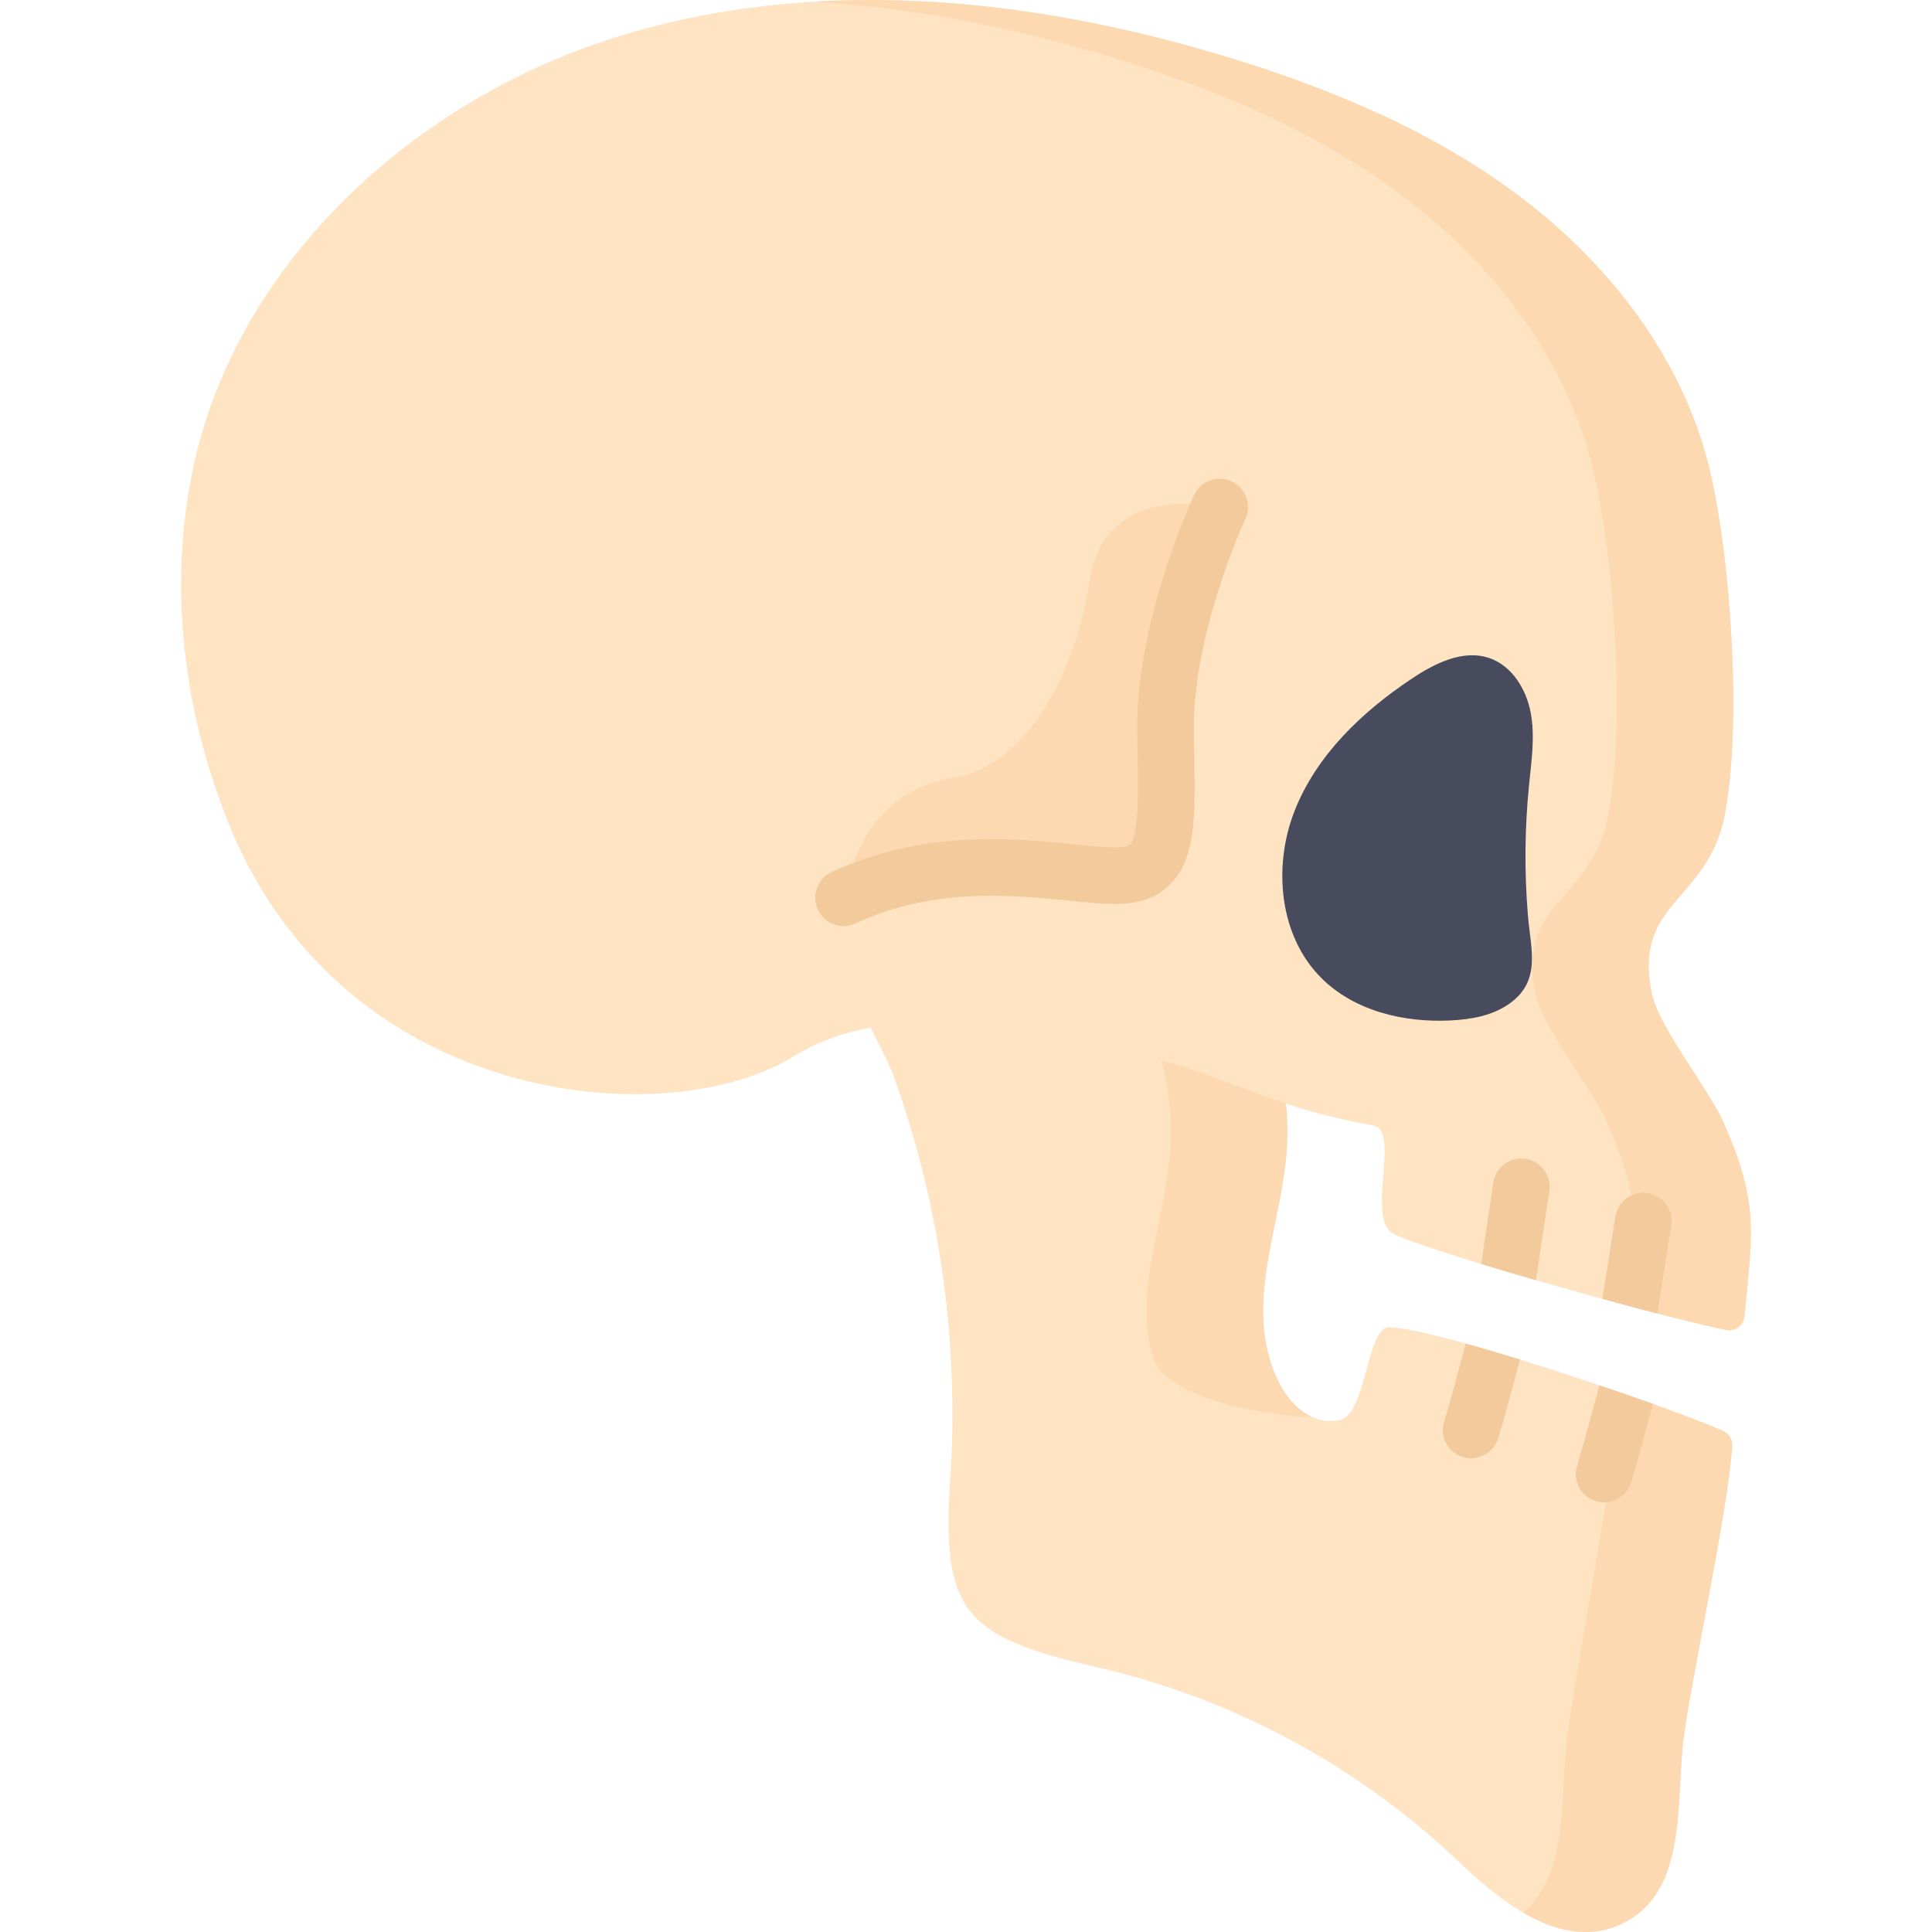 <svg enable-background="new 0 0 512 512" height="512" id="Layer_1" viewBox="0 0 512 512" width="512"
    xmlns="http://www.w3.org/2000/svg">
    <g>
        <path
            d="m456.708 379.273c1.508.68 2.447 2.212 2.345 3.863-1.116 18.06-12.04 66.97-13.188 80.205-1.42 16.44.21 36.77-13.89 45.3-19.62 11.87-40.539-10.93-49.089-18.7-25.95-23.56-58.019-40.3-92.149-48.1-34.789-7.95-41.319-14.35-38.929-49.6 2.44-35.98-2.64-72.54-14.78-106.49-1.49-4.17-3.98-8.71-6.3-13.4-3.99-8.06-7.46-16.52-4.42-24.16 9.08-22.83 62.299-32.24 94.608 1.29 11.16 11.56 18.17 27 19.85 42.98.45 4.21.53 8.45.21 12.67-1.36 18.18-9.52 36.44-4.77 54.04 3.78 13.99 12.12 18.66 18.92 17.15s7.02-23.62 12.67-24.62c3.57 0 11.21 1.73 20.64 4.35 4.47 1.24 9.35 2.69 14.39 4.24 6.92 2.14 14.14 4.49 21.02 6.82 4.99 1.69 9.81 3.37 14.21 4.94 8.206 2.952 14.95 5.551 18.652 7.222z"
            fill="#ffe4c4" />
        <g fill="#fdd9b1">
            <path
                d="m290.032 249.476c14.087 14.615 21.575 35.388 20.058 55.65-1.36 18.18-9.524 36.442-4.77 54.04 3.78 13.992 41.705 16.872 42.206 16.243-4.575-2.127-8.887-7.252-11.316-16.243-4.754-17.598 3.41-35.86 4.77-54.04 1.516-20.262-5.971-41.035-20.058-55.65-19.588-20.322-46.852-24.866-67.314-20.21 12.859 2.779 25.776 9.162 36.424 20.21z" />
            <path
                d="m430.145 369.27c-4.236 29.788-14.214 83.111-15.165 94.07-1.334 15.379.007 34.168-11.358 43.508 8.674 5.058 18.672 7.652 28.358 1.793 14.096-8.527 12.463-28.863 13.889-45.301 1.148-13.236 12.07-62.149 13.185-80.204.102-1.656-.847-3.187-2.359-3.869-4.843-2.184-14.863-5.944-26.55-9.997z" />
        </g>
        <path
            d="m462.288 348.91c-.227 2.365-2.45 4.011-4.779 3.543-4.334-.871-10.789-2.424-18.283-4.363-4.56-1.17-9.5-2.49-14.58-3.87-5.81-1.59-11.8-3.27-17.6-4.95-5.07-1.46-9.99-2.92-14.53-4.3-12-3.65-21.33-6.8-23.56-8.2-6.86-4.34 2.25-27.26-5.07-28.53-28.44-4.93-37.639-13.3-65.759-19.83-28.12-6.52-63.319-13.63-87.869 1.58-33.429 20.72-119.138 13.28-149.448-61.23-12.2-29.99-16.39-63.71-9.5-95.35 11.8-54.21 58.399-96.54 111.178-113.32 52.792-16.78 110.551-10.97 163.51 5.26 27.64 8.47 54.749 19.89 77.729 37.47 22.99 17.57 41.679 41.77 48.899 69.82 6.05 23.49 9.17 70.16 4.33 93.86-4.59 22.48-24.389 22.63-19.18 46.9 1.91 8.92 15.11 25.38 18.83 33.71 9.724 21.802 7.786 29.851 5.682 51.8z"
            fill="#ffe4c4" />
        <g>
            <path
                d="m456.602 297.112c-3.714-8.327-16.918-24.793-18.829-33.711-5.202-24.269 14.592-24.42 19.185-46.899 4.843-23.698 1.714-70.376-4.334-93.867-7.221-28.048-25.912-52.248-48.893-69.819-22.981-17.572-50.093-28.993-77.736-37.465-35.667-10.932-73.518-17.124-110.559-14.883 26.944 1.556 53.878 6.978 79.67 14.883 27.643 8.472 54.756 19.893 77.736 37.465 22.981 17.572 41.672 41.771 48.893 69.819 6.047 23.49 9.176 70.169 4.334 93.867-4.594 22.479-24.387 22.631-19.185 46.899 1.911 8.918 15.115 25.384 18.829 33.711 9.298 20.847 7.932 29.126 5.956 49.002 10.666 2.845 20.129 5.195 25.861 6.345 2.319.465 4.529-1.194 4.754-3.548 2.103-21.949 4.041-29.998-5.682-51.799z"
                fill="#fdd9b1" />
        </g>
        <path
            d="m405.227 207.893c.639-6.334 1.594-12.763.422-19.02s-4.978-12.463-10.999-14.492c-6.943-2.34-14.38 1.382-20.48 5.445-13.198 8.791-25.281 20.282-31.089 35.057-5.808 14.776-4.098 33.238 7.178 44.397 8.79 8.699 21.899 11.773 34.237 11.148 5.227-.265 10.601-1.189 14.97-4.076 9.205-6.082 6.192-14.707 5.446-23.748-.953-11.549-.849-23.183.315-34.711z"
            fill="#484a5d" />
        <path
            d="m323.232 134.36s-14.785 31.698-14.362 59.592c.422 27.894 1.69 39.305-16.052 38.038-17.742-1.268-42.664-6.34-69.276 5.917.49.278 2.612-27.246 28.409-31.593 25.392-4.279 34.852-38.698 36.75-52.143 3.847-27.248 34.531-19.811 34.531-19.811z"
            fill="#fdd9b1" />
        <g fill="#f2ca9c">
            <path
                d="m326.401 127.564c-3.752-1.751-8.216-.127-9.967 3.627-.634 1.357-15.508 33.595-15.064 62.875.175 11.436.836 27.115-1.88 29.689-1.679 1.595-9.923.452-14.429.012-16.967-1.658-40.207-3.931-64.657 7.328-3.762 1.732-5.408 6.188-3.675 9.95 1.739 3.774 6.198 5.403 9.95 3.675 20.759-9.56 40.811-7.598 56.923-6.024 9.613.939 19.243 2.545 26.206-4.052 7.916-7.501 6.87-20.769 6.56-40.804-.39-25.79 13.521-56.01 13.662-56.312 1.748-3.754.124-8.214-3.629-9.964z" />
            <g>
                <path
                    d="m402.827 360.291c-1.47 5.57-4.5 16.86-5.81 20.96-1.295 4.037-5.627 6.101-9.43 4.85-3.95-1.26-6.12-5.48-4.86-9.42 1.23-3.85 4.3-15.33 5.71-20.63 4.47 1.24 9.35 2.689 14.39 4.24z" />
                <path
                    d="m438.056 372.051c-1.62 6.07-4.56 16.98-5.81 20.88-1.24 3.867-5.376 6.14-9.43 4.86-3.94-1.27-6.12-5.49-4.85-9.43 1.21-3.8 4.38-15.61 5.88-21.25 4.99 1.69 9.81 3.369 14.21 4.94z" />
                <path
                    d="m410.596 315.621-3.55 23.65c-5.07-1.46-9.99-2.92-14.53-4.3l3.24-21.58c.62-4.09 4.44-6.91 8.53-6.3 4.1.619 6.92 4.439 6.31 8.53z" />
                <path
                    d="m442.896 324.76-3.67 23.33c-4.56-1.17-9.5-2.49-14.58-3.87l3.44-21.79c.64-4.09 4.46-6.89 8.57-6.24 4.09.64 6.89 4.48 6.24 8.57z" />
            </g>
        </g>
    </g>
</svg>
